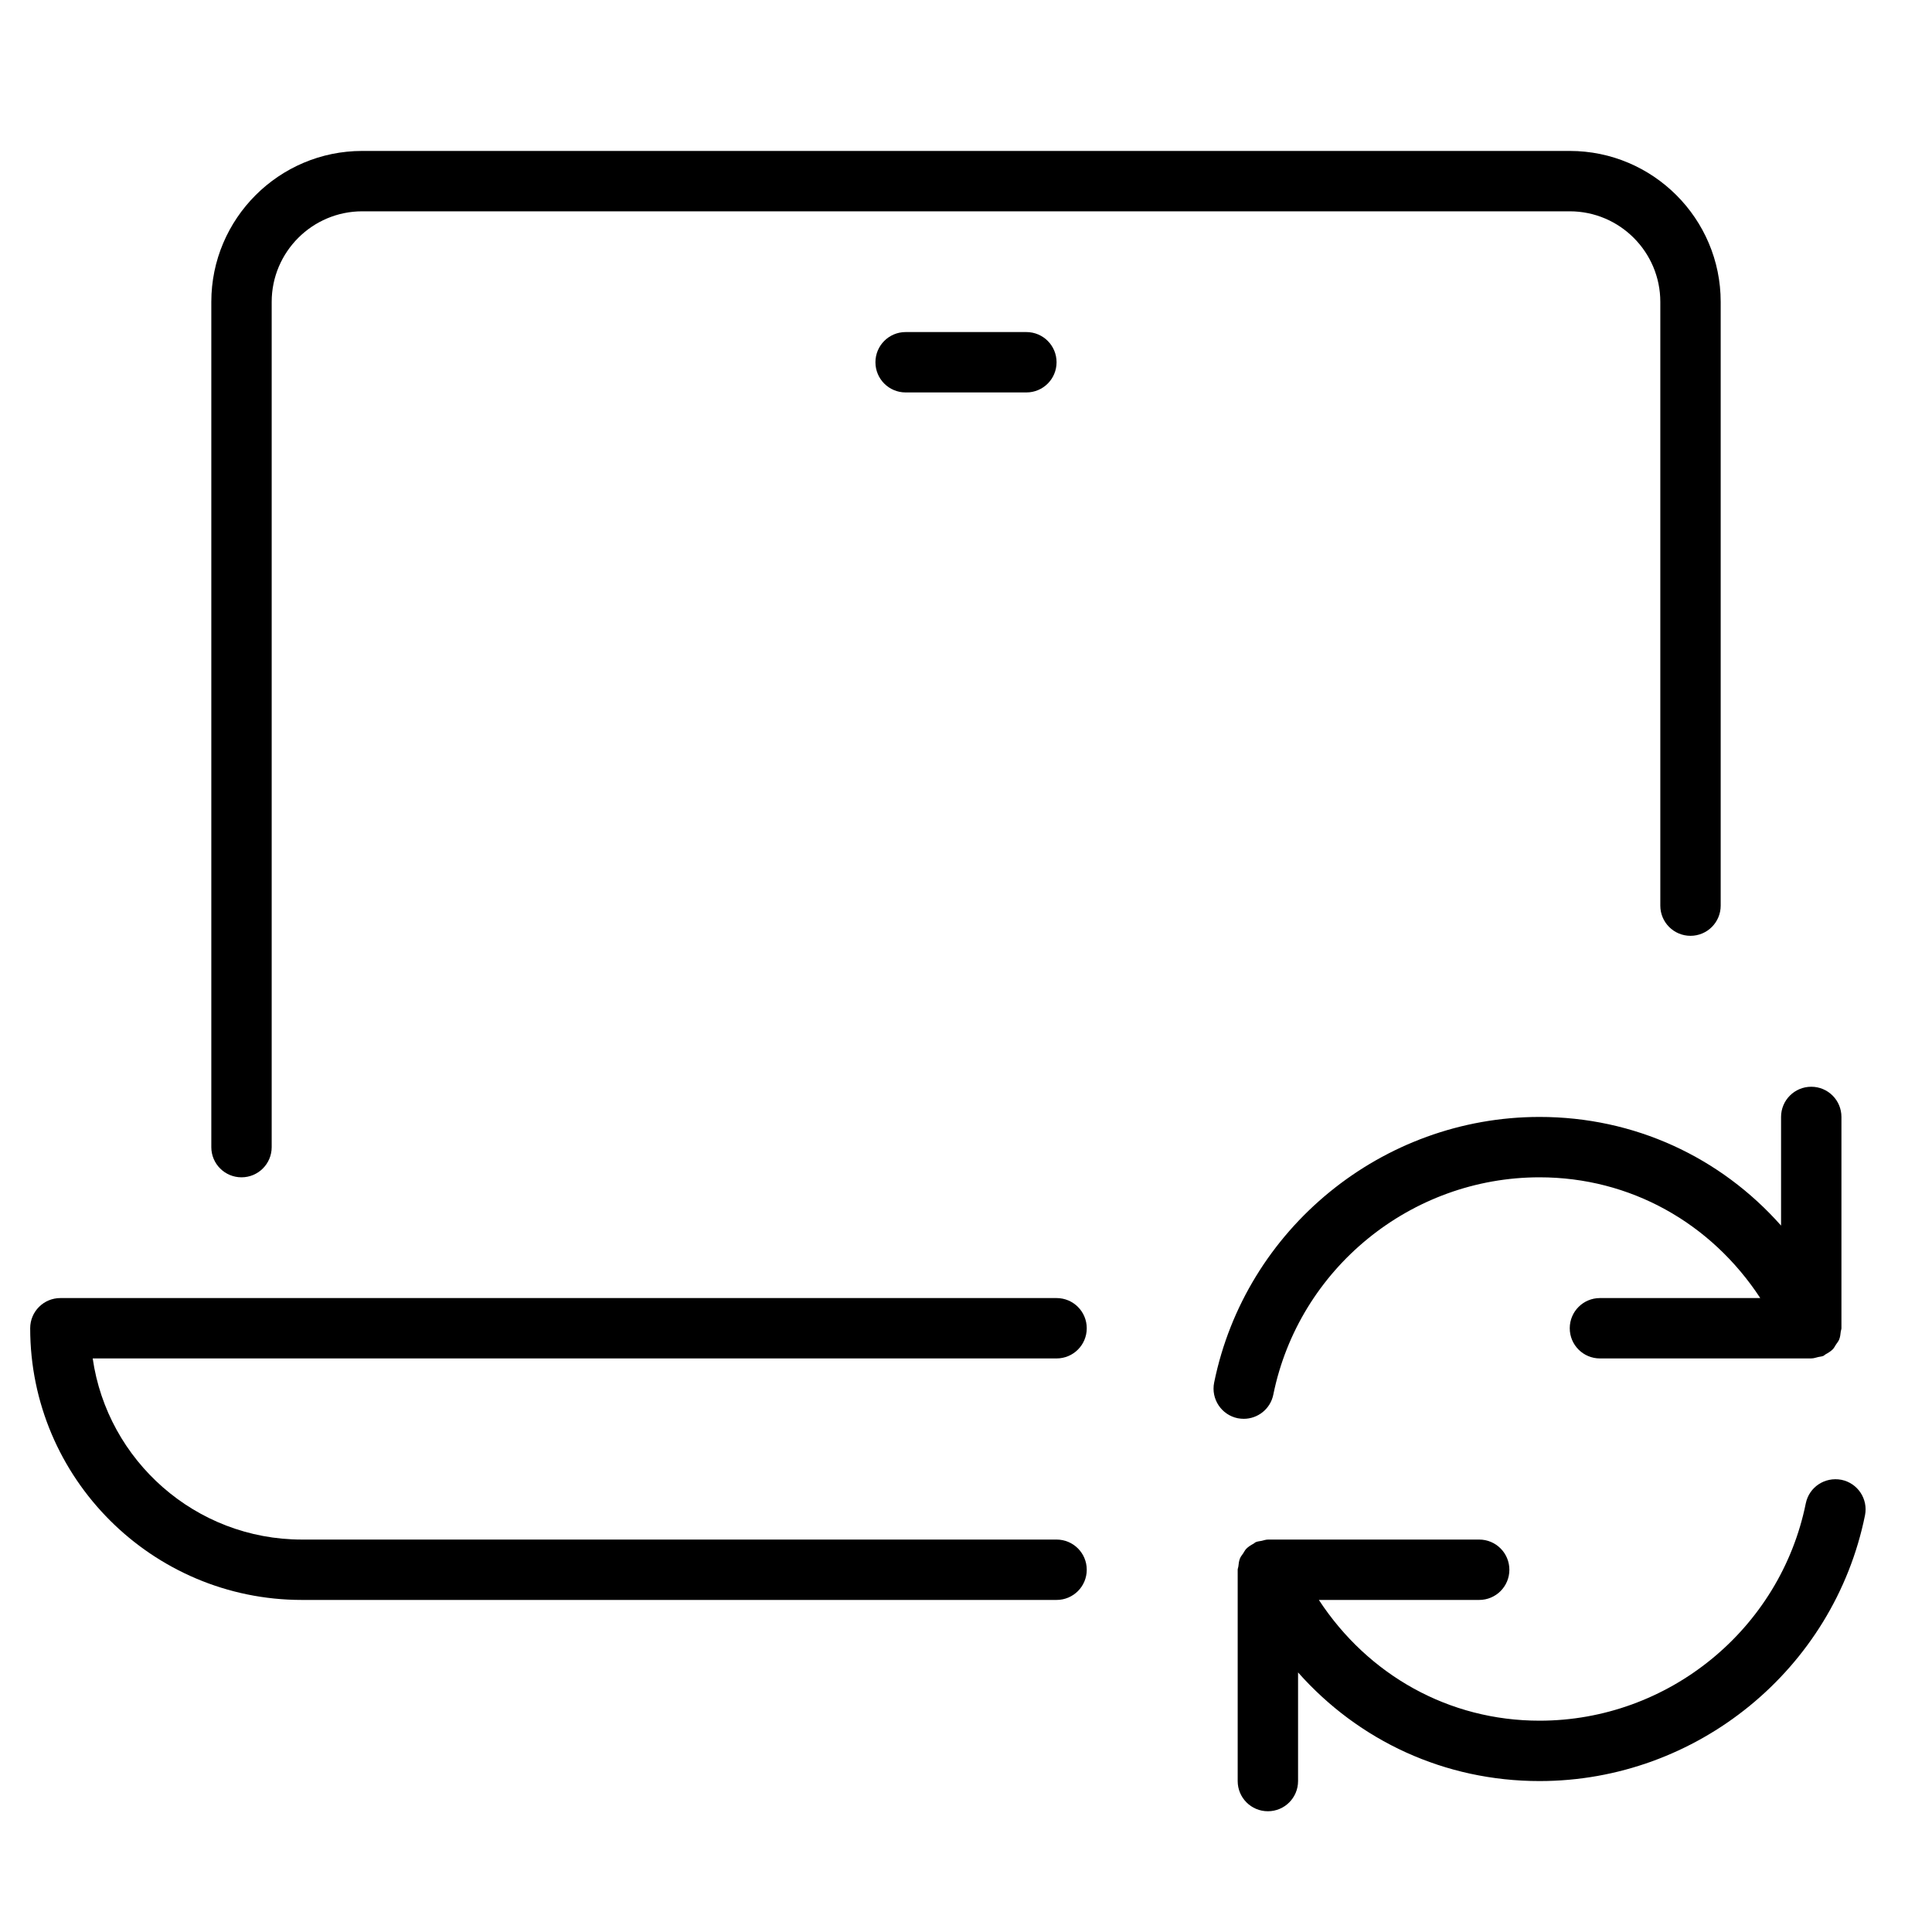 <?xml version="1.0" encoding="utf-8"?>
<!-- Generator: Adobe Illustrator 20.1.0, SVG Export Plug-In . SVG Version: 6.00 Build 0)  -->
<!DOCTYPE svg PUBLIC "-//W3C//DTD SVG 1.1//EN" "http://www.w3.org/Graphics/SVG/1.1/DTD/svg11.dtd">
<svg version="1.1" id="Layer_1" xmlns="http://www.w3.org/2000/svg" xmlns:xlink="http://www.w3.org/1999/xlink" x="0px" y="0px"
	 width="64px" height="64px" viewBox="0 0 64 64" enable-background="new 0 0 64 64" xml:space="preserve">
<path d="M41.201,47c0.466,0,0.883-0.327,0.979-0.801C43.027,42.027,46.736,39,51,39c3,0,5.677,1.506,7.311,4H53
	c-0.553,0-1,0.447-1,1s0.447,1,1,1h7c0.001,0,0.002-0.001,0.003-0.001c0.077,0,0.153-0.027,0.23-0.046
	c0.054-0.013,0.113-0.014,0.163-0.036c0.001-0.001,0.003,0,0.004-0.001c0.028-0.012,0.046-0.036,0.072-0.051
	c0.088-0.048,0.173-0.099,0.243-0.17c0.044-0.045,0.068-0.101,0.102-0.152c0.037-0.056,0.081-0.105,0.107-0.168
	c0.035-0.085,0.044-0.176,0.054-0.268C60.982,44.071,61,44.038,61,44v-0.011c0-0.001,0-0.002,0-0.002V37c0-0.553-0.447-1-1-1
	s-1,0.447-1,1v3.599C56.986,38.327,54.136,37,51,37c-5.211,0-9.744,3.701-10.78,8.801c-0.109,0.541,0.24,1.069,0.781,1.18
	C41.068,46.993,41.136,47,41.201,47z"/>
<path d="M60.999,49.02c-0.55-0.104-1.069,0.241-1.18,0.781C58.973,53.973,55.264,57,51,57c-3,0-5.677-1.506-7.311-4H49
	c0.553,0,1-0.447,1-1s-0.447-1-1-1h-7c-0.002,0-0.003,0.001-0.004,0.001c-0.067,0-0.134,0.026-0.201,0.041
	c-0.064,0.014-0.132,0.016-0.191,0.042c-0.001,0.001-0.003,0-0.004,0.001c-0.028,0.012-0.046,0.036-0.072,0.05
	c-0.088,0.048-0.174,0.099-0.243,0.17c-0.044,0.045-0.069,0.101-0.103,0.152c-0.037,0.055-0.081,0.105-0.106,0.167
	c-0.035,0.085-0.044,0.177-0.054,0.269C41.017,51.93,41,51.962,41,52v0.011c0,0.001,0,0.002,0,0.002V59c0,0.553,0.447,1,1,1
	s1-0.447,1-1v-3.599C45.014,57.673,47.864,59,51,59c5.211,0,9.744-3.701,10.78-8.801C61.89,49.658,61.54,49.13,60.999,49.02z"/>
<path d="M56,31c0.553,0,1-0.447,1-1V10c0-2.757-2.243-5-5-5H12c-2.757,0-5,2.243-5,5v28c0,0.553,0.447,1,1,1s1-0.447,1-1V10
	c0-1.654,1.346-3,3-3h40c1.654,0,3,1.346,3,3v20C55,30.553,55.447,31,56,31z"/>
<path d="M30,11c-0.553,0-1,0.447-1,1s0.447,1,1,1h4c0.553,0,1-0.447,1-1s-0.447-1-1-1H30z"/>
<path d="M36,44c0-0.553-0.447-1-1-1H2c-0.553,0-1,0.447-1,1c0,4.963,4.037,9,9,9h25c0.553,0,1-0.447,1-1s-0.447-1-1-1H10
	c-3.521,0-6.442-2.612-6.929-6H35C35.553,45,36,44.553,36,44z"/>
</svg>
